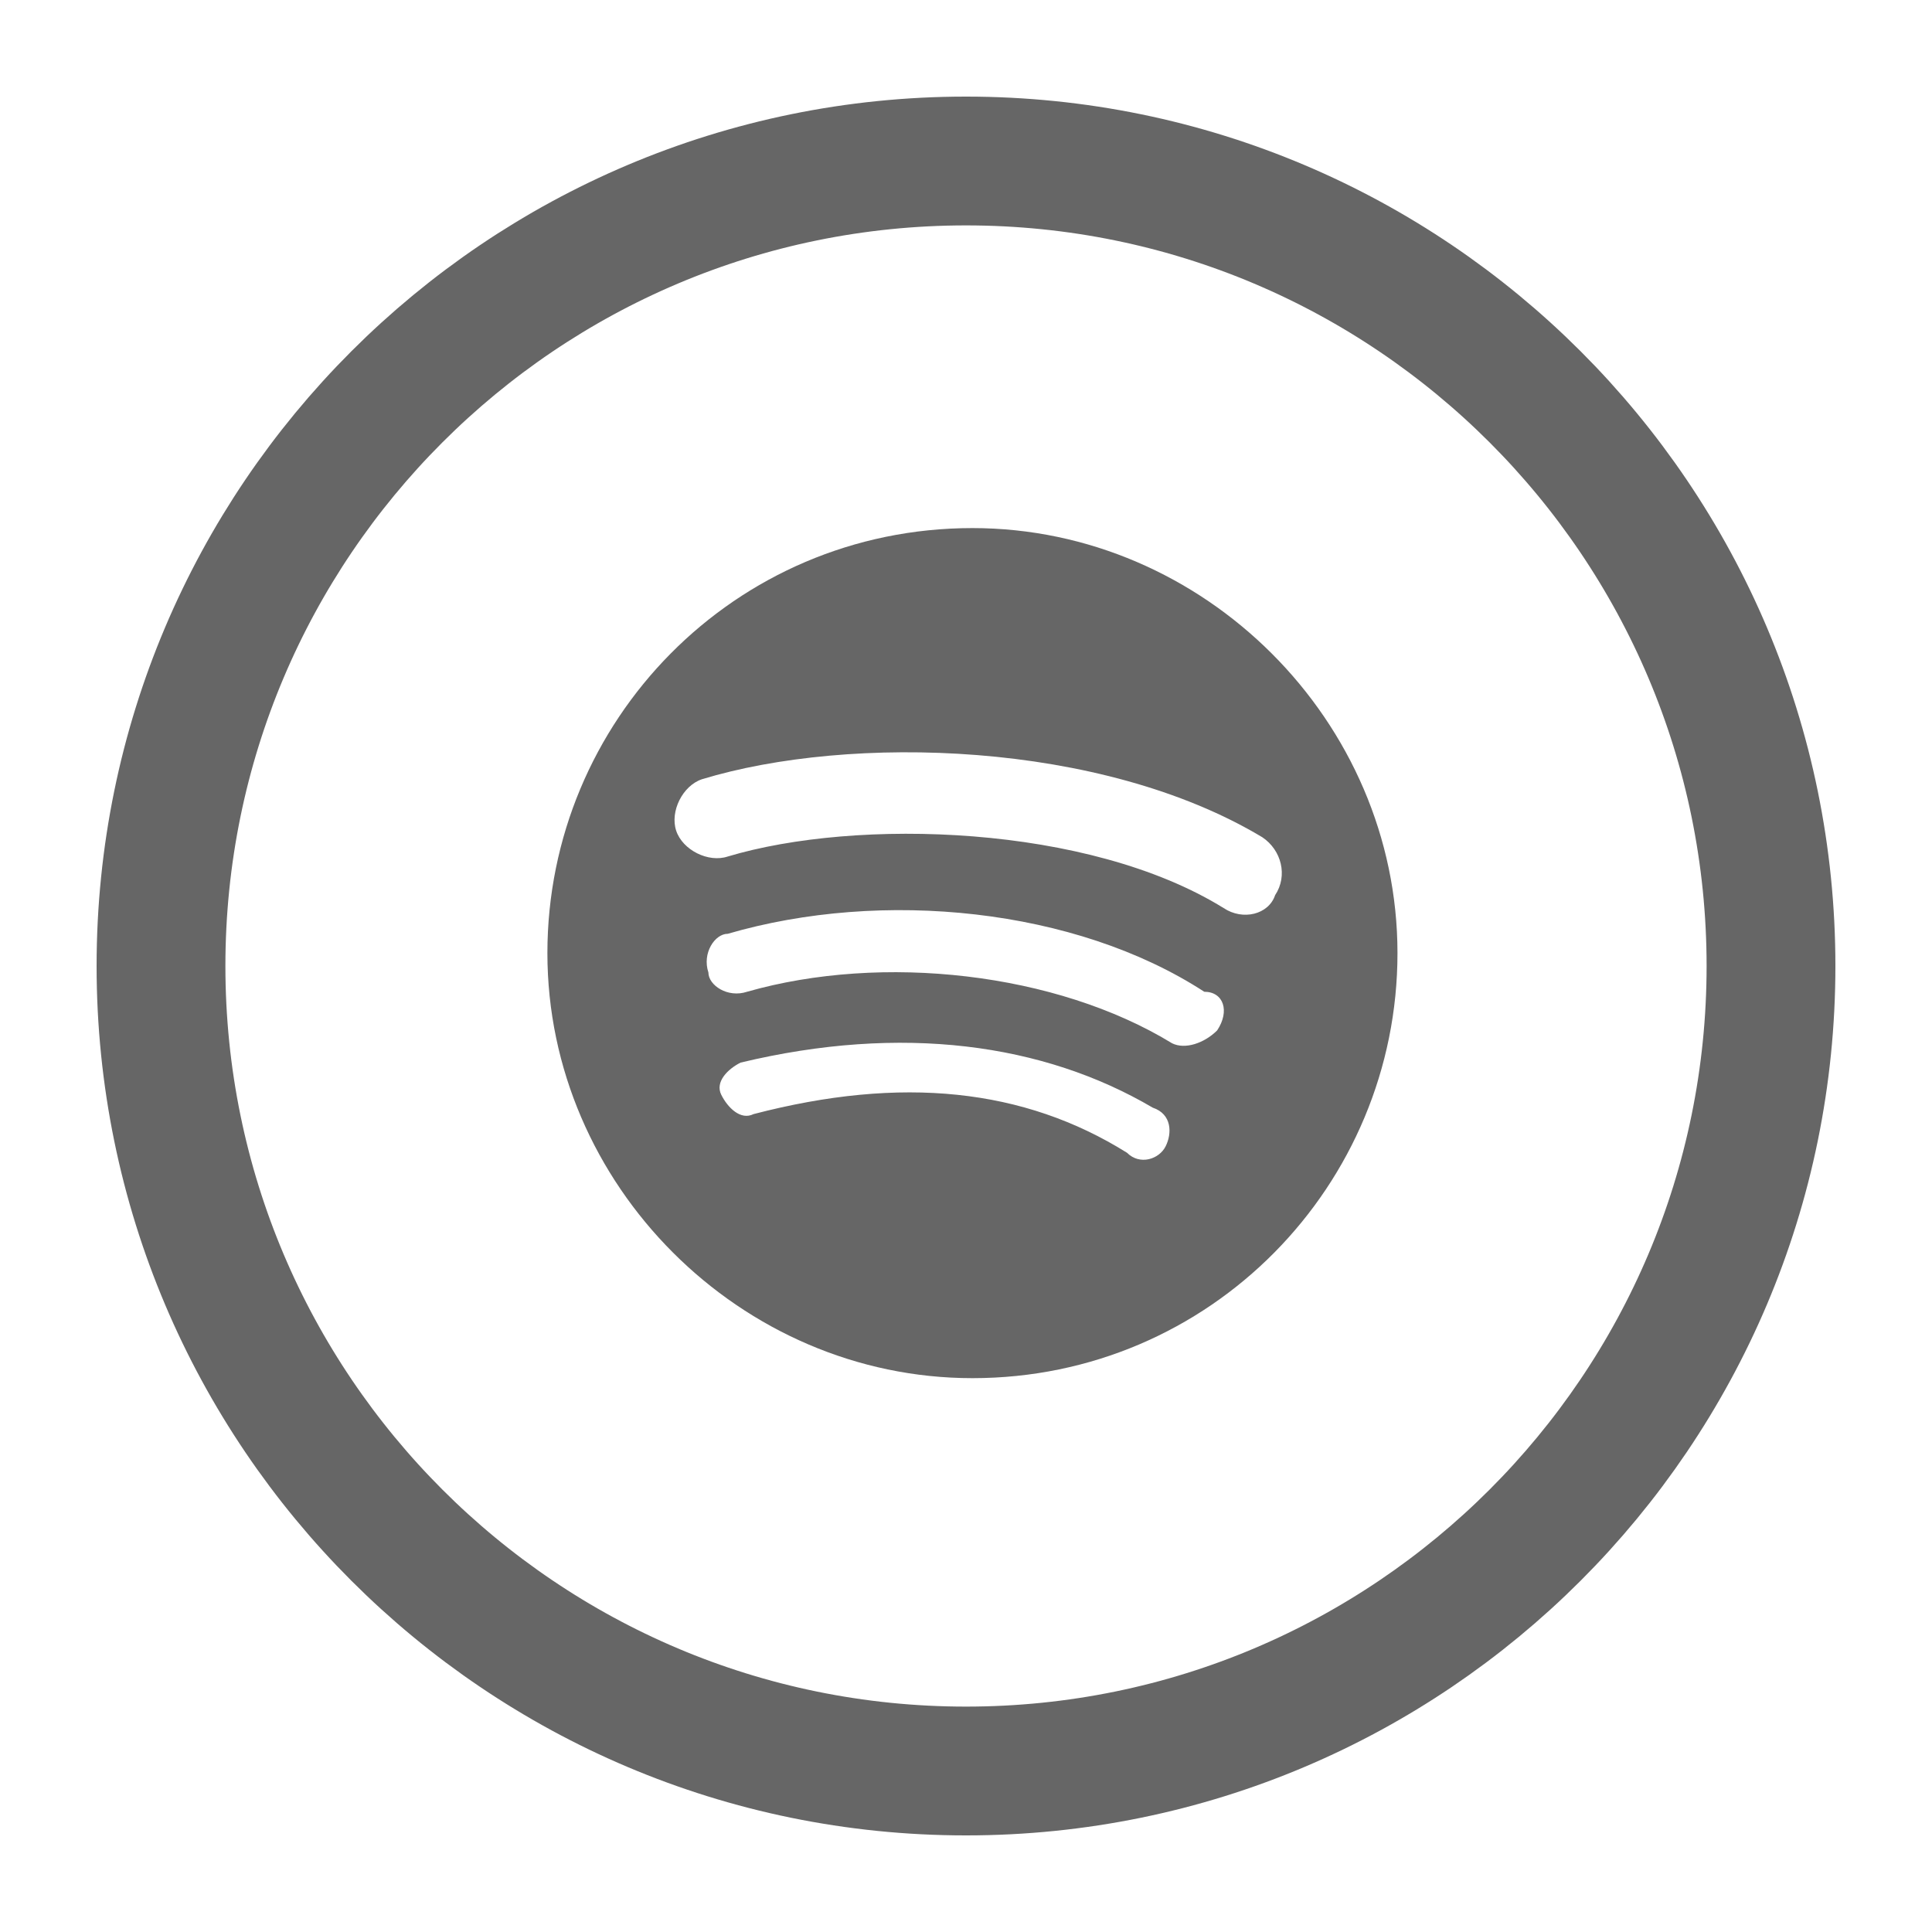 <?xml version="1.0" encoding="utf-8"?>
<!-- Generator: Adobe Illustrator 18.1.0, SVG Export Plug-In . SVG Version: 6.00 Build 0)  -->
<svg version="1.1" id="Capa_1" xmlns="http://www.w3.org/2000/svg" xmlns:xlink="http://www.w3.org/1999/xlink" x="0px" y="0px"
	 viewBox="0 0 30 30" enable-background="new 0 0 30 30" xml:space="preserve">
<g>
	<path fill="none" stroke="#666666" stroke-width="2" stroke-miterlimit="10" d="M15,27.5C8.1,27.5,2.5,21.9,2.5,15S8.1,2.5,15,2.5
		S27.5,8.1,27.5,15S21.9,27.5,15,27.5z"/>
	<g>
		<defs>
			<path id="SVGID_1_" d="M15.1,8.2c-3.7,0-6.6,3-6.6,6.6s3,6.6,6.6,6.6c3.7,0,6.6-3,6.6-6.6S18.7,8.2,15.1,8.2 M18.1,17.8
				c-0.1,0.2-0.4,0.3-0.6,0.1c-1.6-1-3.5-1.2-5.8-0.6c-0.2,0.1-0.4-0.1-0.5-0.3c-0.1-0.2,0.1-0.4,0.3-0.5c2.5-0.6,4.7-0.3,6.4,0.7
				C18.2,17.3,18.2,17.6,18.1,17.8 M18.9,16c-0.2,0.2-0.5,0.3-0.7,0.2c-1.8-1.1-4.5-1.4-6.6-0.8c-0.3,0.1-0.6-0.1-0.6-0.3
				c-0.1-0.3,0.1-0.6,0.3-0.6c2.4-0.7,5.4-0.4,7.4,0.9C19,15.4,19.1,15.7,18.9,16 M19,14.1c-2.1-1.3-5.7-1.4-7.7-0.8
				c-0.3,0.1-0.7-0.1-0.8-0.4c-0.1-0.3,0.1-0.7,0.4-0.8c2.3-0.7,6.2-0.6,8.7,0.9c0.3,0.2,0.4,0.6,0.2,0.9
				C19.7,14.2,19.3,14.3,19,14.1"/>
		</defs>
		<clipPath id="SVGID_2_">
			<use xlink:href="#SVGID_1_"  overflow="visible"/>
		</clipPath>
		<rect x="4.1" y="3.9" clip-path="url(#SVGID_2_)" fill="#666666" width="21.9" height="21.9"/>
	</g>
</g>
</svg>
